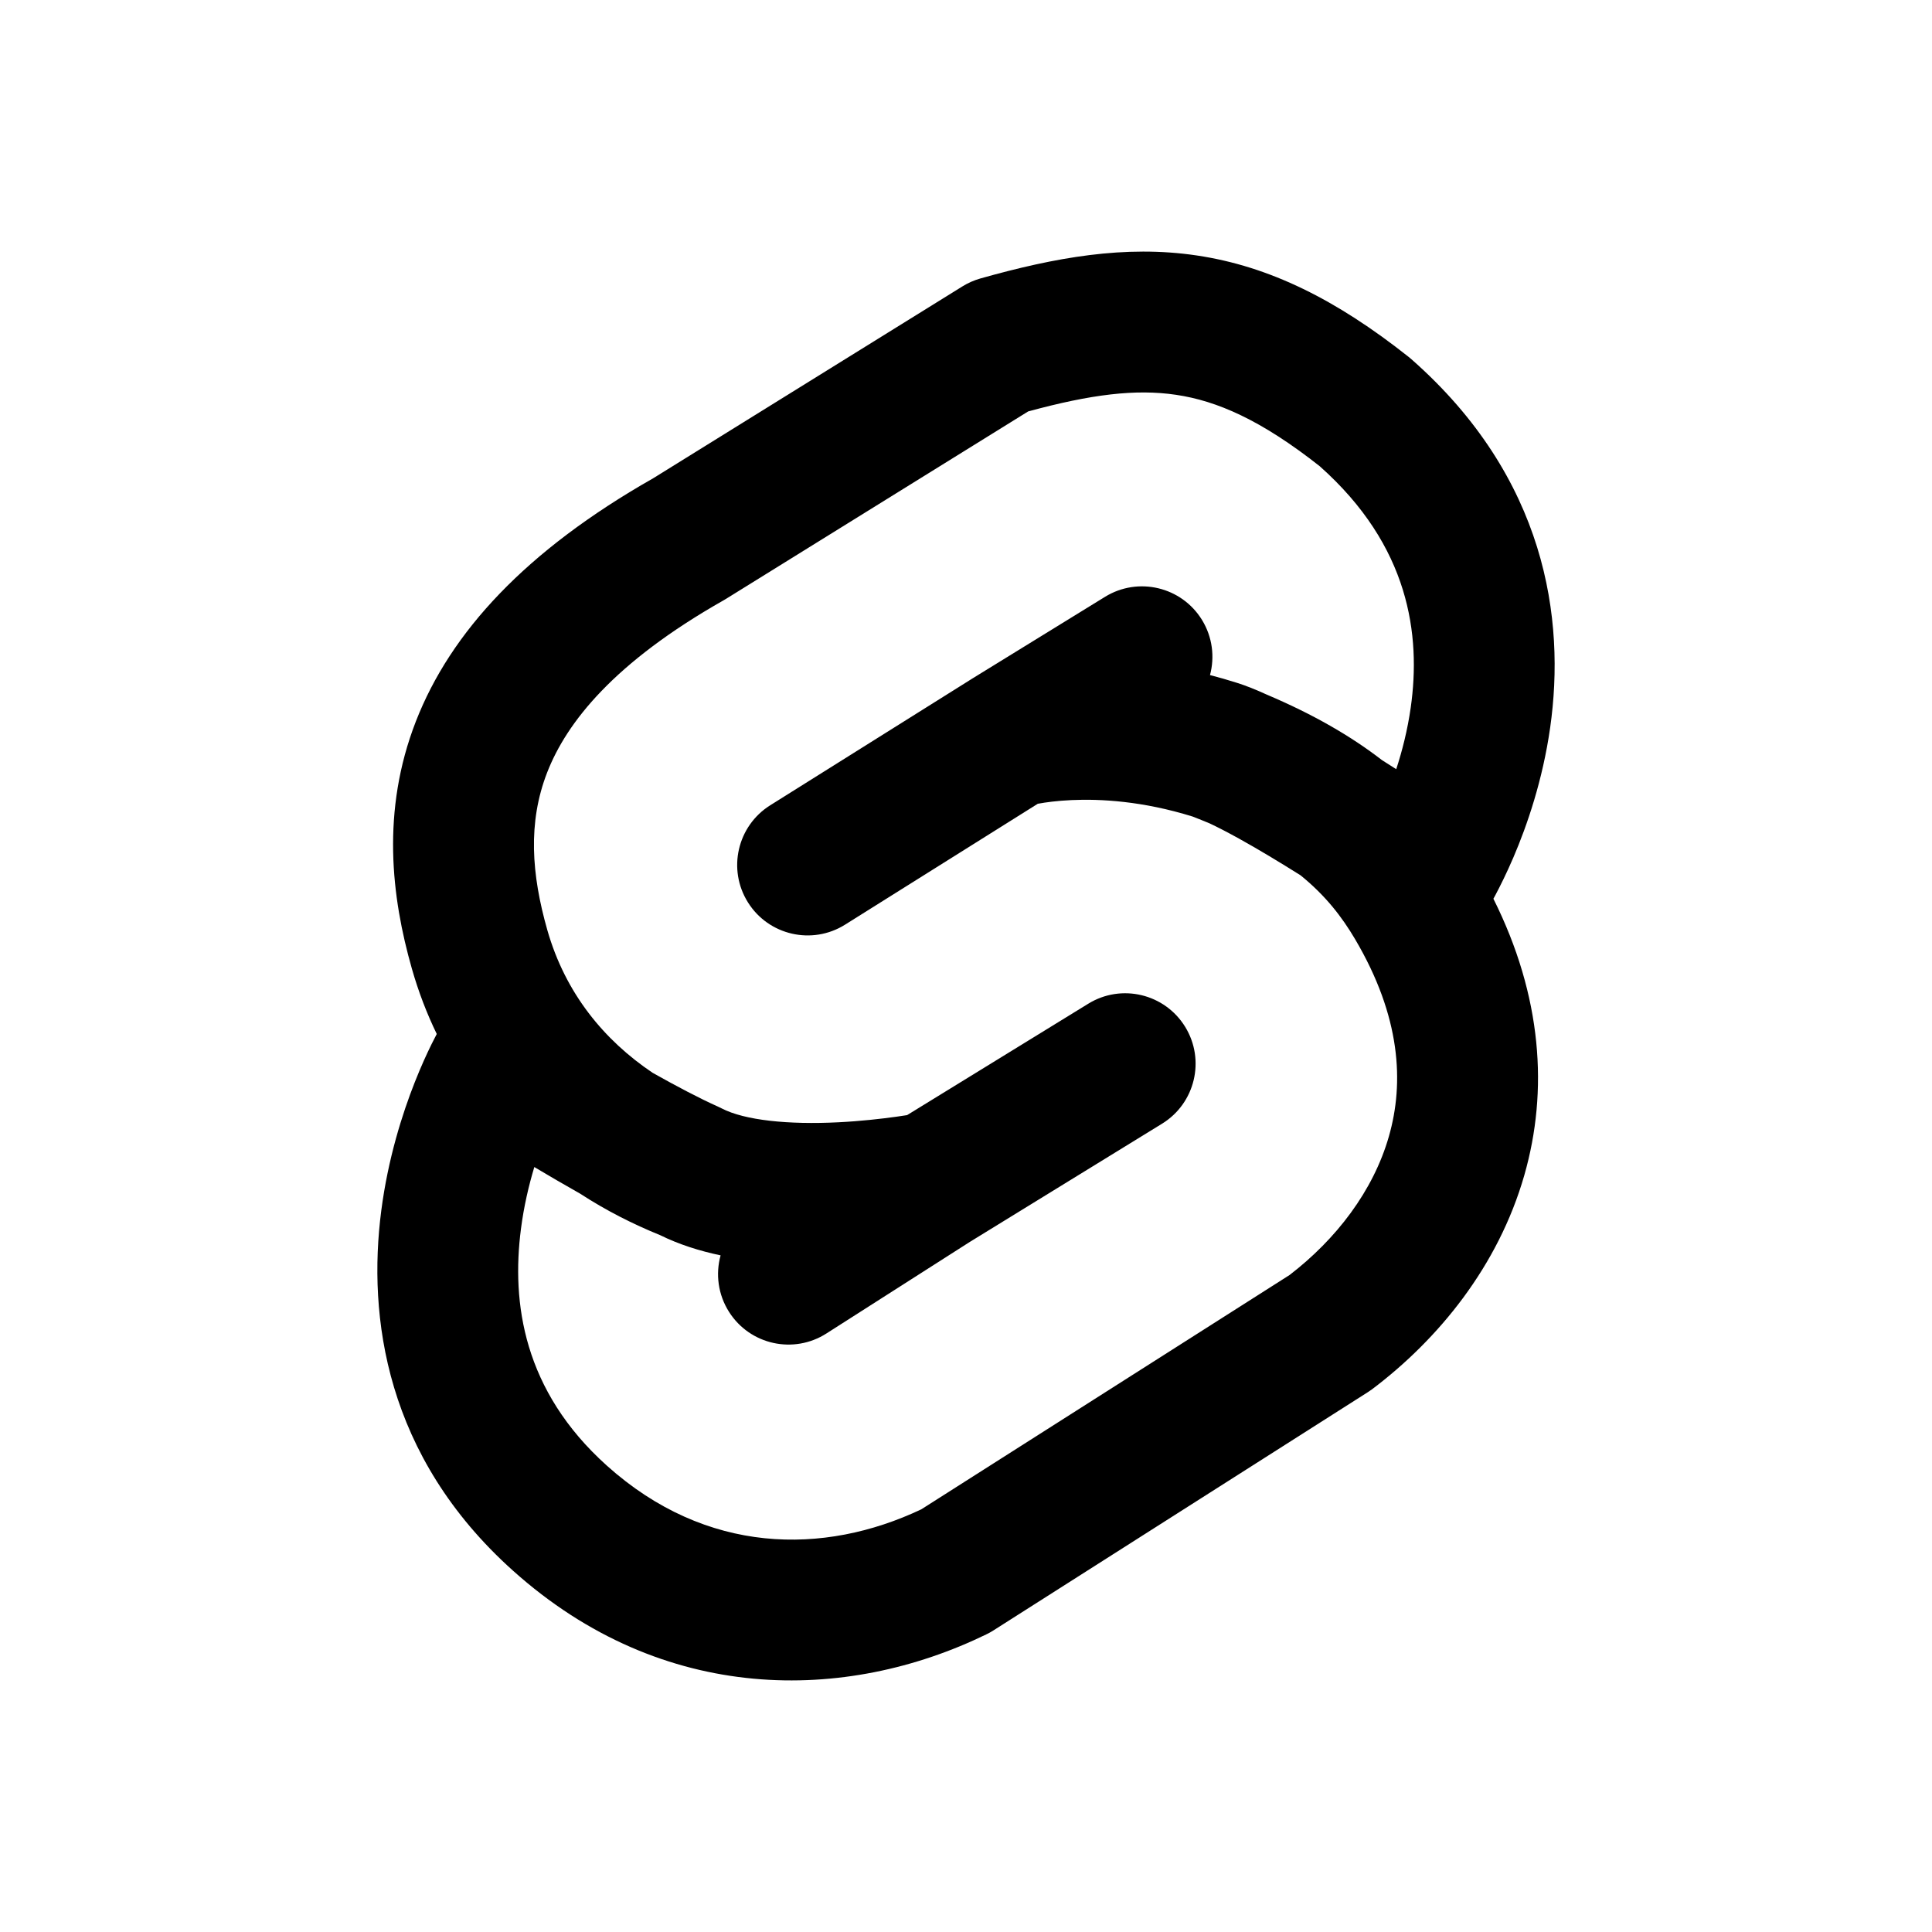 <svg width="48" height="48" viewBox="0 0 48 48" fill="none" xmlns="http://www.w3.org/2000/svg">
<path fill-rule="evenodd" clip-rule="evenodd" d="M29.734 6.347C31.55 6.617 33.214 7.454 34.997 8.867C35.02 8.886 35.043 8.905 35.065 8.924C38.416 11.871 38.896 15.383 38.514 18.073C38.327 19.39 37.938 20.513 37.6 21.302C37.429 21.699 37.269 22.02 37.148 22.247C37.132 22.276 37.117 22.303 37.103 22.329C38.315 24.753 38.471 27.101 37.872 29.195C37.223 31.462 35.736 33.272 34.094 34.512C34.056 34.54 34.018 34.566 33.979 34.591L24.68 40.508C24.624 40.544 24.566 40.576 24.506 40.605C21.023 42.301 16.48 42.374 12.742 39.02C9.57 36.175 9.132 32.709 9.472 30.082C9.64 28.785 9.995 27.672 10.305 26.887C10.461 26.492 10.608 26.173 10.72 25.946C10.772 25.84 10.817 25.753 10.851 25.689C10.606 25.185 10.398 24.645 10.233 24.067C9.726 22.289 9.466 20.151 10.332 17.923C11.196 15.703 13.066 13.68 16.229 11.882L23.912 7.115C24.051 7.029 24.201 6.963 24.359 6.918C26.207 6.397 27.947 6.081 29.734 6.347ZM13.275 28.995C13.138 29.45 13.015 29.971 12.943 30.531C12.705 32.371 13.001 34.55 15.079 36.415C17.544 38.627 20.464 38.647 22.889 37.499L32.038 31.678C33.192 30.792 34.118 29.593 34.507 28.232C34.888 26.901 34.805 25.258 33.663 23.327C33.339 22.78 32.937 22.254 32.312 21.747C31.801 21.426 31.27 21.105 30.79 20.839C30.492 20.674 30.245 20.547 30.051 20.456C29.915 20.399 29.774 20.343 29.628 20.286C28.391 19.902 27.343 19.845 26.621 19.878C26.256 19.895 25.975 19.934 25.797 19.967C25.793 19.968 25.788 19.968 25.784 19.969L20.995 22.973C20.177 23.486 19.096 23.239 18.583 22.42C18.069 21.601 18.317 20.521 19.136 20.007L24.175 16.847L24.188 16.839L27.454 14.828C28.277 14.321 29.355 14.577 29.862 15.4C30.125 15.827 30.182 16.323 30.062 16.772C30.28 16.828 30.503 16.892 30.73 16.964C30.963 17.037 31.213 17.139 31.467 17.255C32.627 17.747 33.563 18.288 34.335 18.885C34.455 18.961 34.574 19.036 34.689 19.11C34.837 18.658 34.969 18.14 35.049 17.581C35.304 15.779 35.023 13.567 32.787 11.582C31.329 10.433 30.234 9.959 29.219 9.809C28.217 9.66 27.108 9.796 25.544 10.222L18.045 14.874C18.025 14.886 18.005 14.898 17.985 14.91C15.252 16.458 14.078 17.948 13.594 19.192C13.11 20.436 13.204 21.722 13.598 23.107C14.048 24.683 15.012 25.845 16.215 26.654C16.806 26.986 17.38 27.289 17.837 27.493C17.867 27.507 17.898 27.521 17.928 27.537C18.506 27.837 19.599 27.945 20.827 27.883C21.389 27.855 21.898 27.796 22.267 27.745C22.369 27.73 22.459 27.717 22.536 27.705L27.038 24.937C27.861 24.43 28.939 24.688 29.445 25.511C29.951 26.334 29.694 27.412 28.871 27.918L24.095 30.855L20.532 33.13C19.717 33.651 18.635 33.412 18.115 32.597C17.837 32.162 17.776 31.65 17.903 31.189C17.383 31.08 16.871 30.919 16.401 30.687C15.729 30.415 15.056 30.074 14.413 29.656C14.014 29.431 13.626 29.204 13.275 28.995Z" fill="black"/>
</svg>
